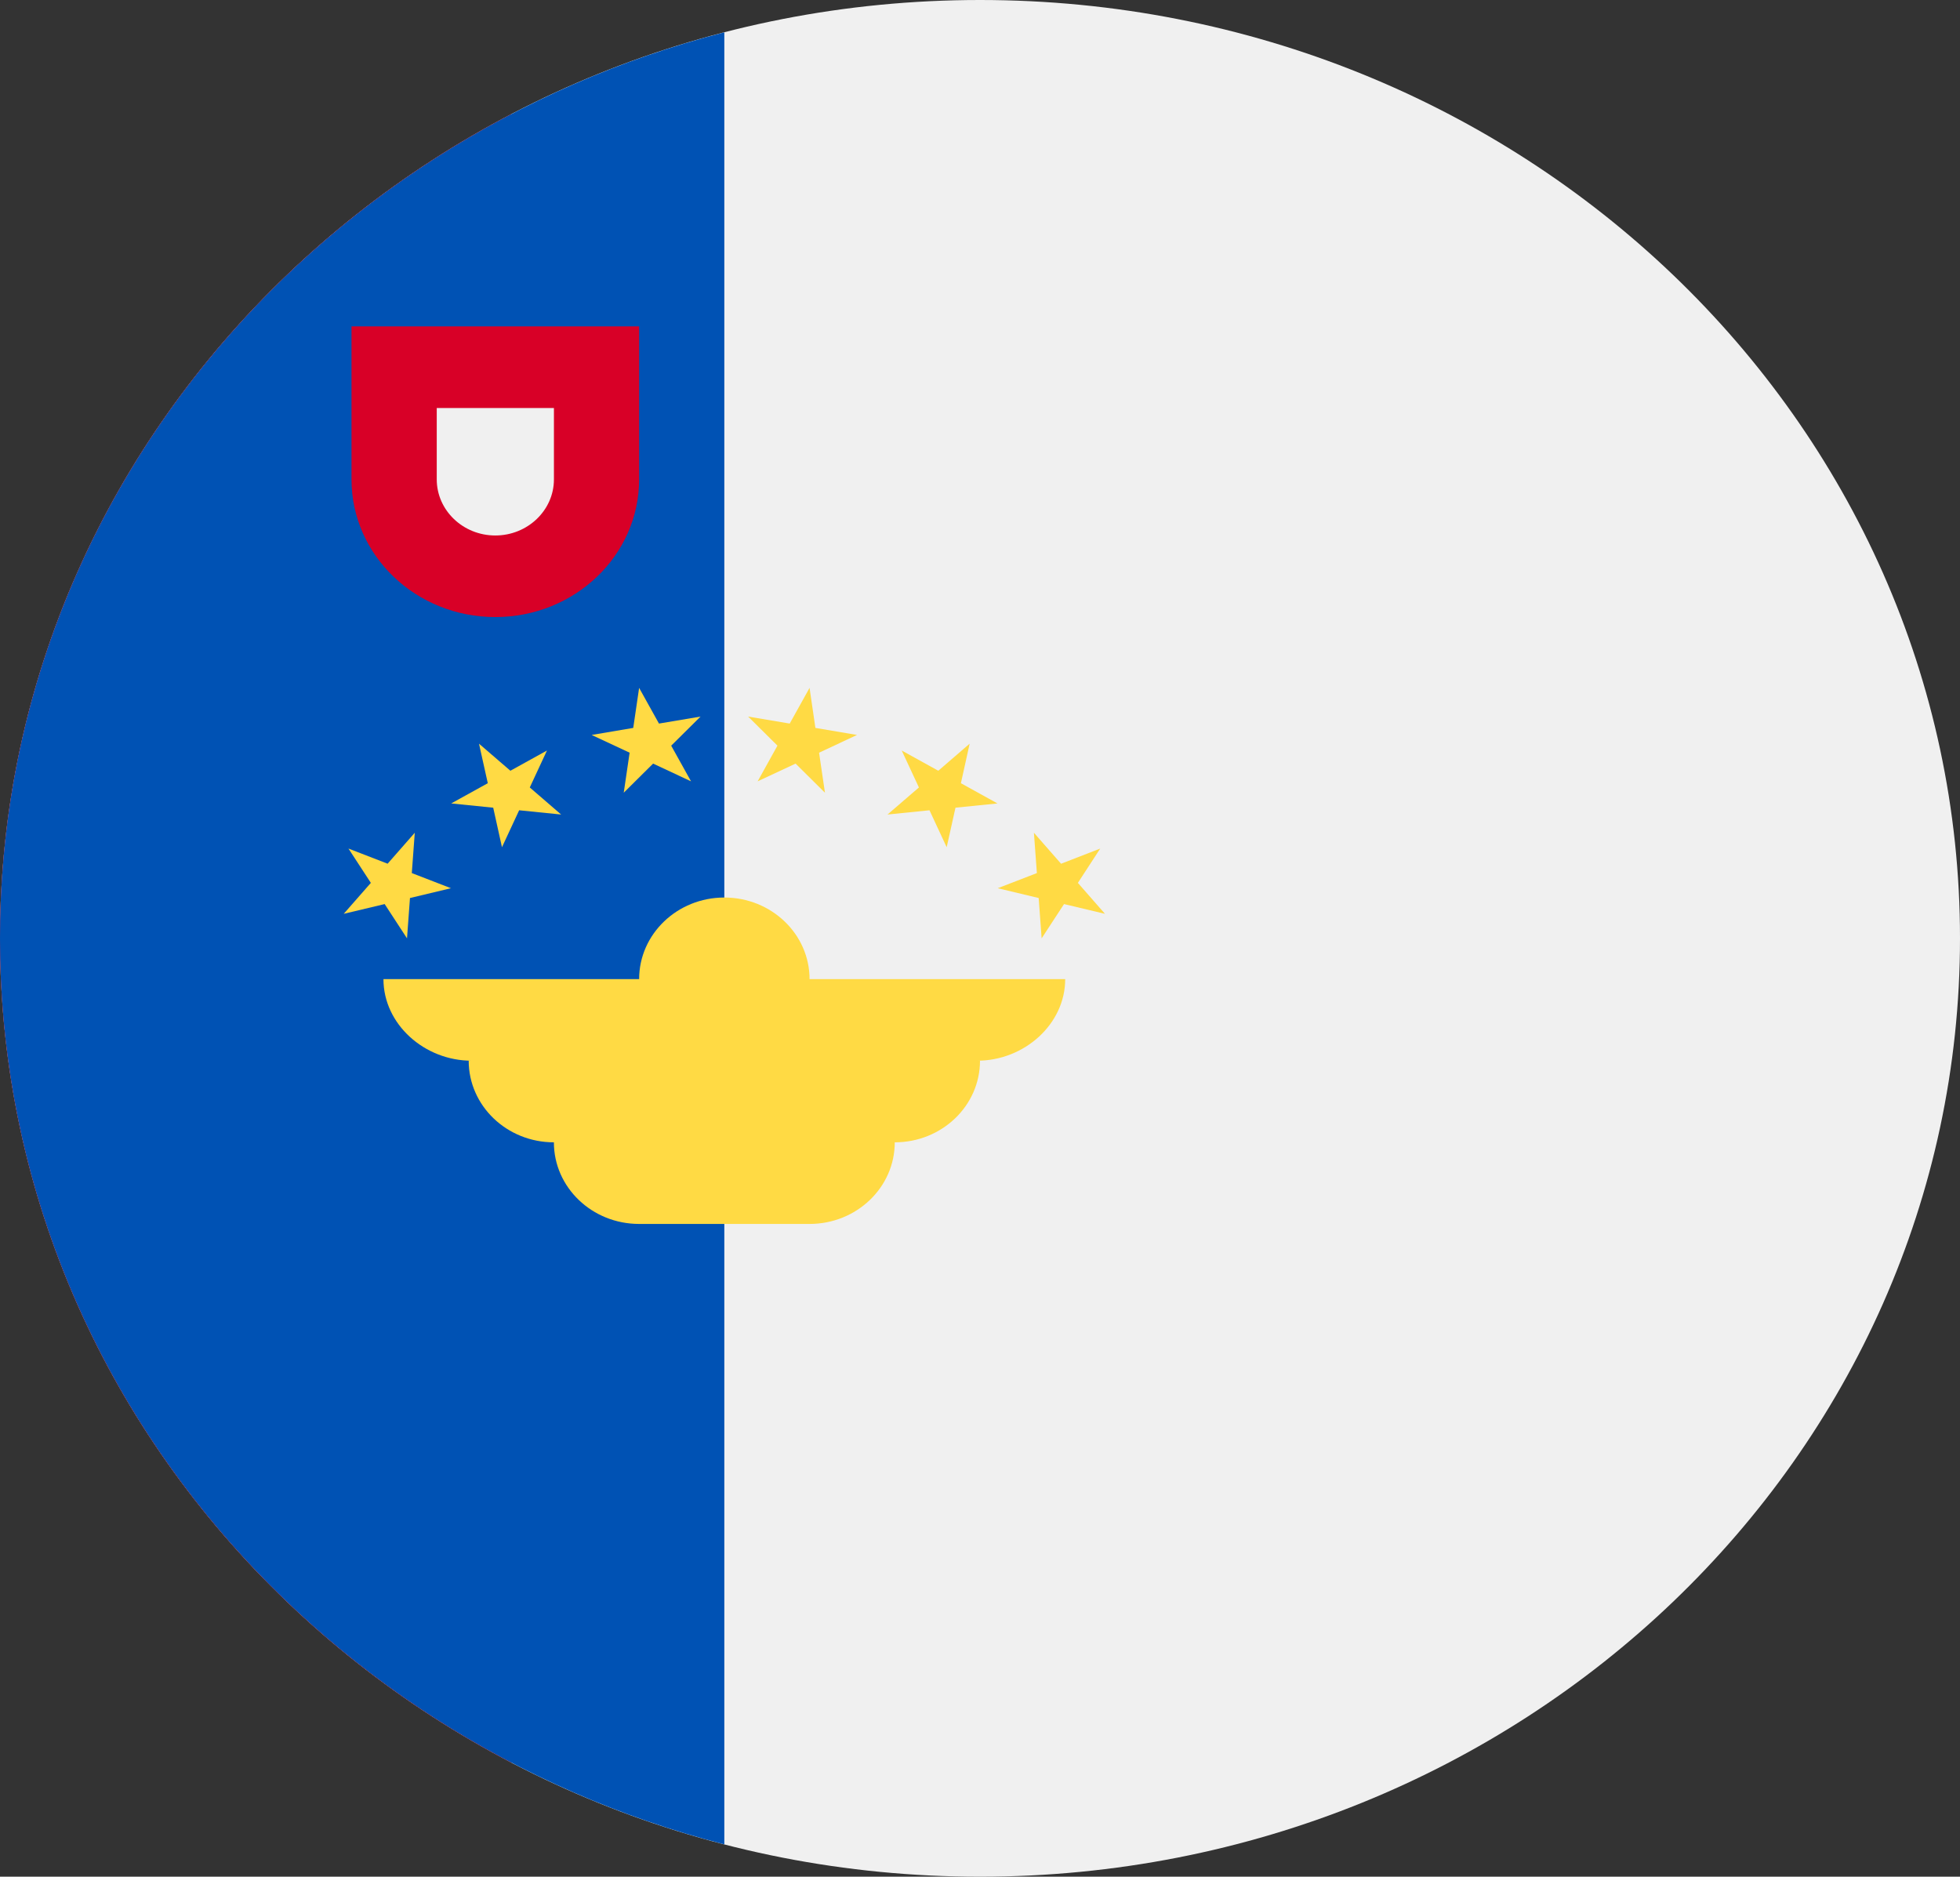 <svg width="47" height="45" viewBox="0 0 47 45" fill="none" xmlns="http://www.w3.org/2000/svg">
<rect x="0" y="0" width="47" height="45" fill="#333333" stroke="none"/>
<g clip-path="url(#clip0_105_893)">
<path d="M23.5 45C36.479 45 47 34.926 47 22.5C47 10.074 36.479 0 23.5 0C10.521 0 0 10.074 0 22.5C0 34.926 10.521 45 23.5 45Z" fill="#F0F0F0"/>
<path d="M0 22.5C0 31.029 4.956 38.448 12.261 42.264V2.736C4.956 6.552 0 13.972 0 22.5Z" fill="#D80027"/>
<path d="M0 22.5C0 32.895 7.364 41.643 17.369 44.225V0.775C7.364 3.357 0 12.104 0 22.5Z" fill="#0052B4"/>
<path d="M8.429 7.826V11.495C8.429 13.318 9.973 14.796 11.877 14.796C13.782 14.796 15.326 13.318 15.326 11.495V7.826H8.429Z" fill="#D80027"/>
<path d="M11.877 12.84C11.103 12.84 10.473 12.236 10.473 11.495V9.783H13.283V11.495C13.283 12.236 12.652 12.84 11.877 12.84Z" fill="#F0F0F0"/>
<path d="M25.543 23.478H19.413C19.413 22.398 18.498 21.521 17.369 21.521C16.241 21.521 15.326 22.398 15.326 23.478H9.195C9.195 24.559 10.178 25.434 11.307 25.434H11.239C11.239 26.515 12.154 27.391 13.282 27.391C13.282 28.472 14.197 29.348 15.326 29.348H19.413C20.541 29.348 21.456 28.472 21.456 27.391C22.585 27.391 23.5 26.515 23.5 25.434H23.432C24.56 25.434 25.543 24.559 25.543 23.478V23.478Z" fill="#FFDA44"/>
<path d="M26.383 20.347L25.847 21.17L26.497 21.912L25.515 21.678L24.978 22.5L24.907 21.533L23.925 21.298L24.864 20.935L24.793 19.968L25.444 20.711L26.383 20.347Z" fill="#FFDA44"/>
<path d="M23.252 17.832L23.042 18.78L23.919 19.265L22.912 19.367L22.701 20.315L22.289 19.429L21.282 19.531L22.035 18.882L21.623 17.996L22.5 18.481L23.252 17.832Z" fill="#FFDA44"/>
<path d="M19.413 16.494L19.553 17.454L20.551 17.623L19.641 18.048L19.782 19.008L19.078 18.31L18.168 18.735L18.643 17.879L17.94 17.182L18.937 17.35L19.413 16.494Z" fill="#FFDA44"/>
<path d="M15.326 16.494L15.802 17.35L16.799 17.182L16.095 17.88L16.571 18.735L15.661 18.31L14.957 19.008L15.098 18.048L14.188 17.623L15.185 17.454L15.326 16.494Z" fill="#FFDA44"/>
<path d="M11.486 17.832L12.239 18.481L13.116 17.996L12.704 18.882L13.456 19.531L12.449 19.429L12.037 20.315L11.827 19.367L10.82 19.265L11.697 18.78L11.486 17.832Z" fill="#FFDA44"/>
<path d="M8.356 20.347L9.295 20.71L9.946 19.968L9.875 20.935L10.814 21.298L9.831 21.533L9.76 22.5L9.224 21.678L8.242 21.912L8.893 21.17L8.356 20.347Z" fill="#FFDA44"/>
</g>
<defs>
<clipPath id="clip0_105_893">
<rect width="47" height="45" fill="white"/>
</clipPath>
</defs>
</svg>
